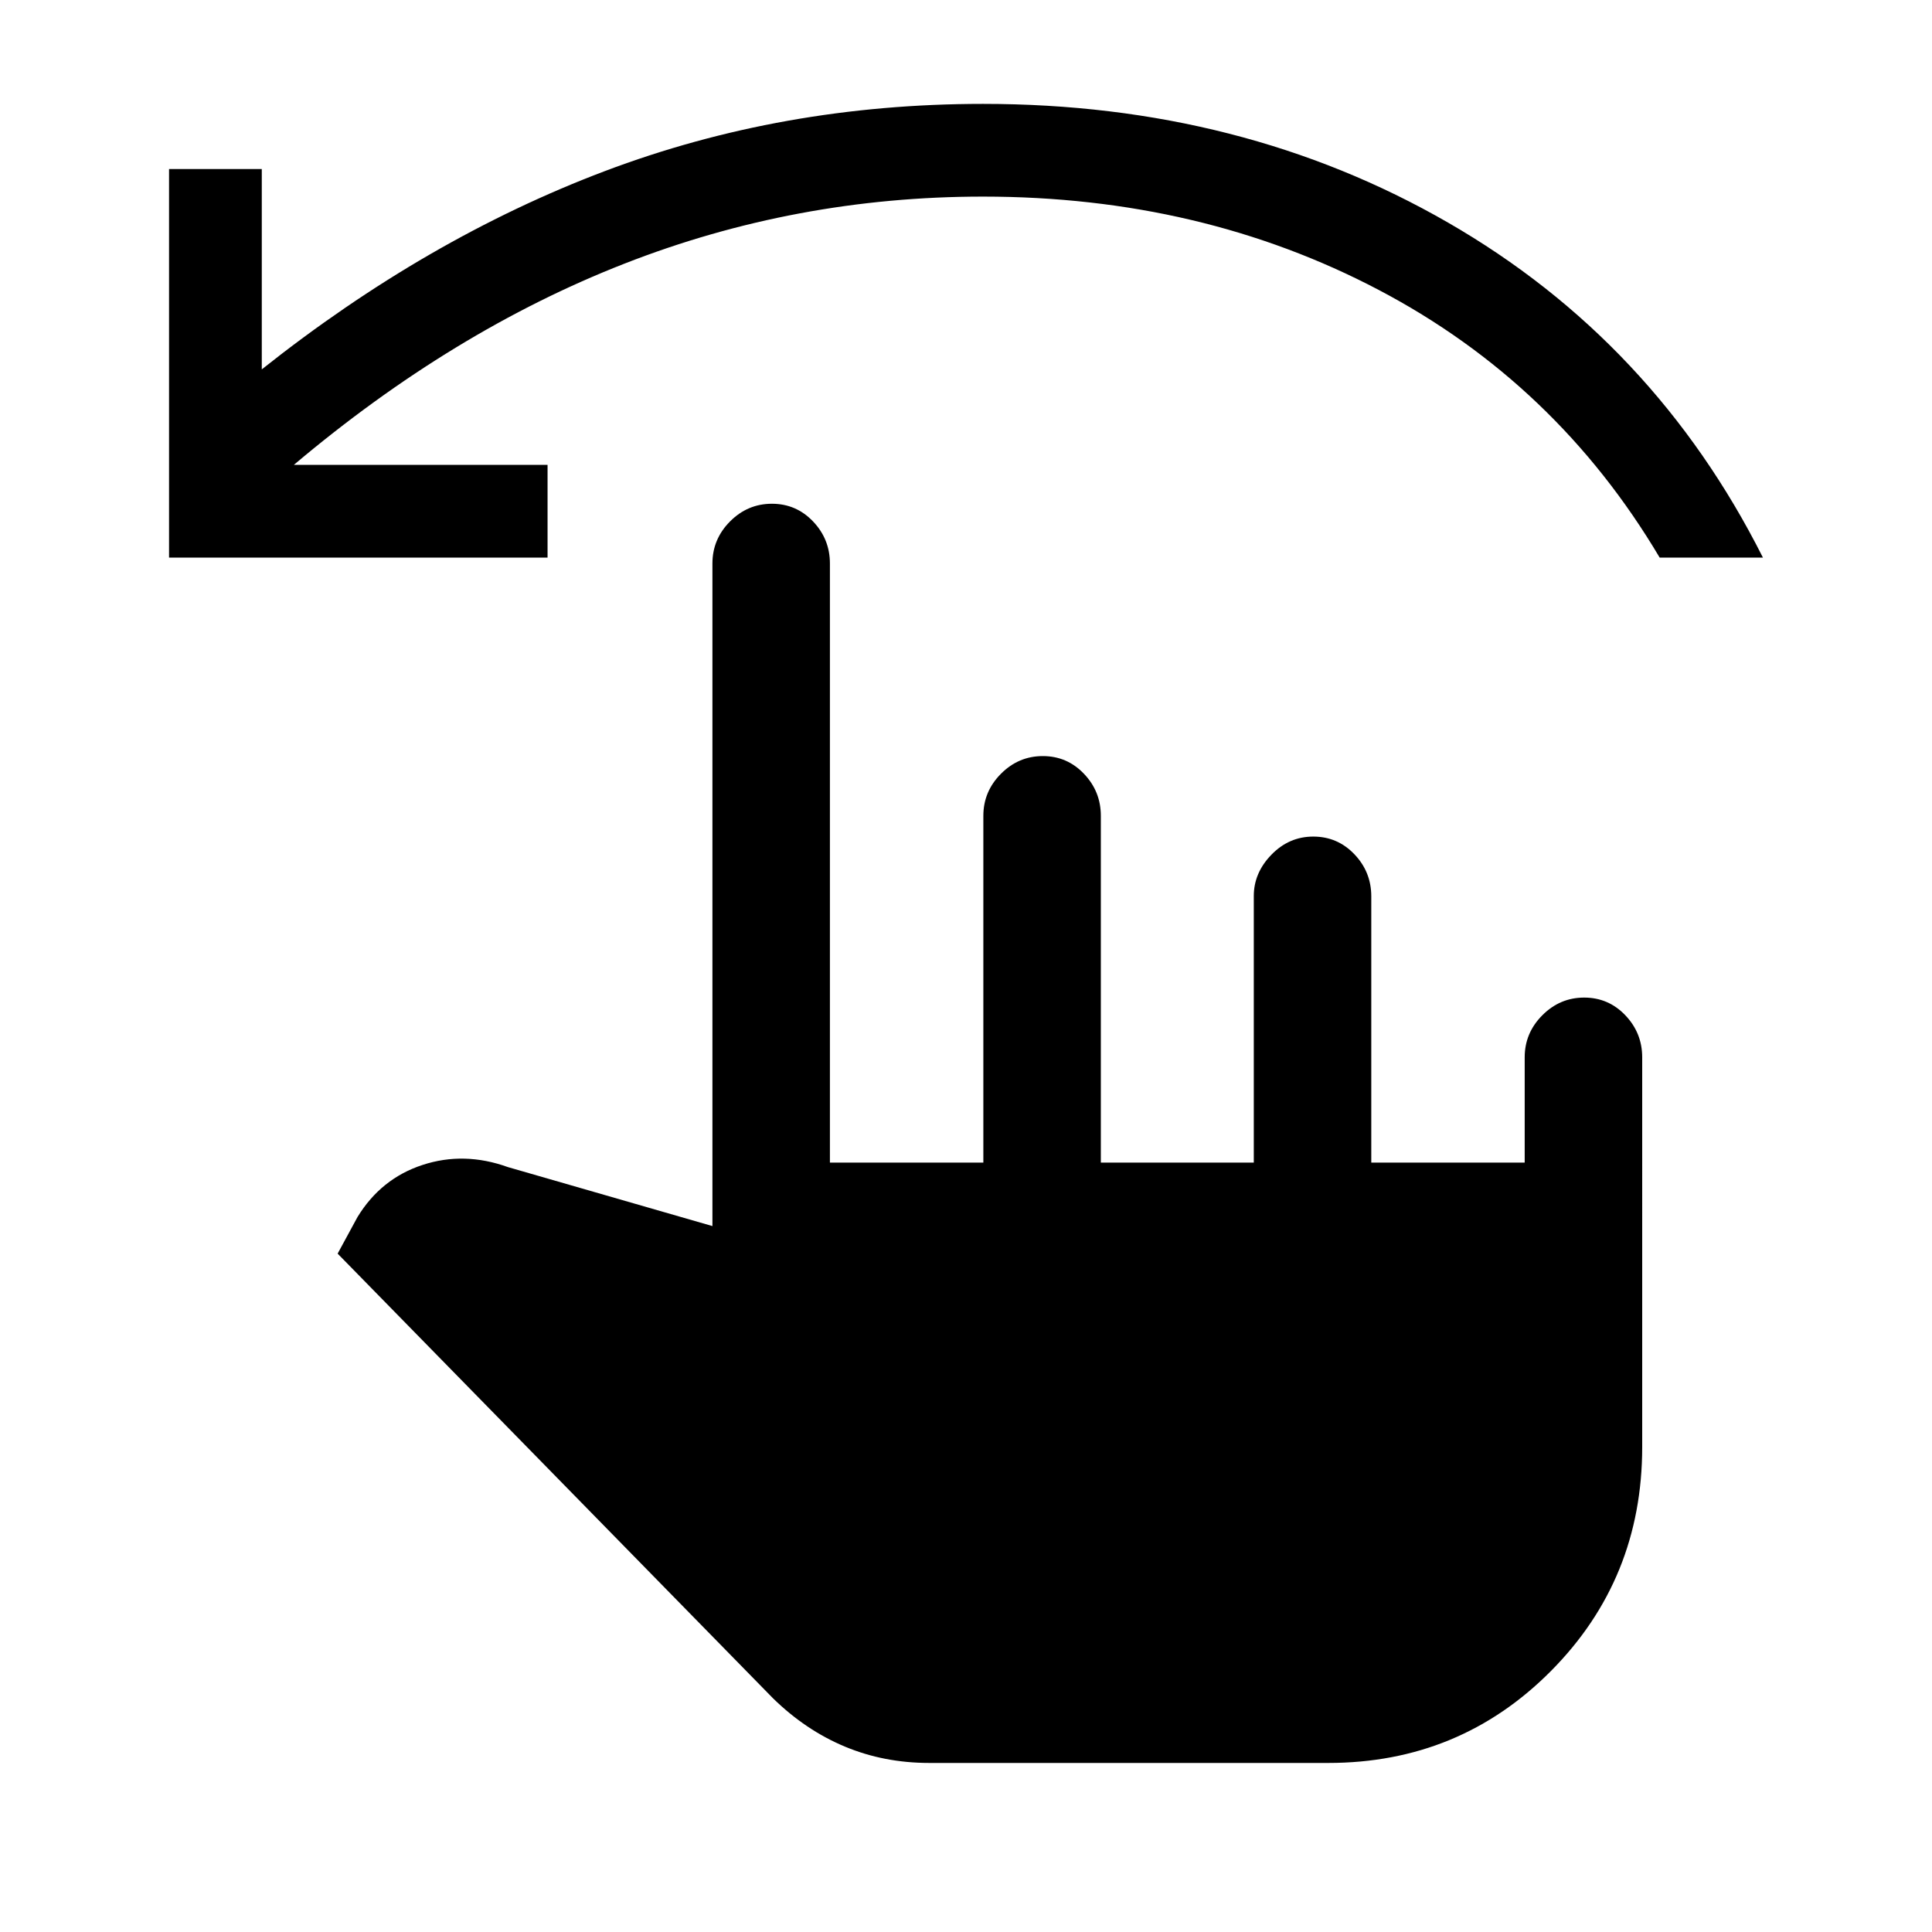 <svg xmlns="http://www.w3.org/2000/svg" height="48" viewBox="0 -960 960 960" width="48"><path d="M461.77-84q-22.5 0-41.94-8.12-19.44-8.11-35.68-23.96l-216.38-221 9.85-18.15q11.69-19.16 32.34-25.92 20.66-6.77 42.42 1.07L354-350.77V-680q0-12.11 8.75-20.9t20.81-8.79q12.06 0 20.44 8.79t8.38 20.9v297.69h76.24v-172.31q0-12.11 8.75-20.9t20.8-8.79q12.06 0 20.44 8.79 8.39 8.79 8.39 20.9v172.31h76v-132.46q0-11.51 8.75-20.52 8.75-9.02 20.81-9.02 12.05 0 20.44 8.79 8.38 8.79 8.38 20.9v132.31h76.23v-52.31q0-12.11 8.76-20.9 8.75-8.79 20.8-8.79 12.06 0 20.44 8.79 8.39 8.79 8.39 20.9V-241q0 65.68-45.37 111.34Q725.27-84 660-84H461.77ZM84-682.92V-876h46.08v99.54q81.9-65.02 170.33-98.47 88.42-33.45 188.05-33.45 128.65 0 231.02 58.96Q821.84-790.46 876-682.92h-51.31q-51.38-86.62-139.58-133-88.19-46.39-196.65-46.39-93.01 0-178.27 33.35Q224.92-795.61 146-729h126.08v46.08H84Z"/></svg>